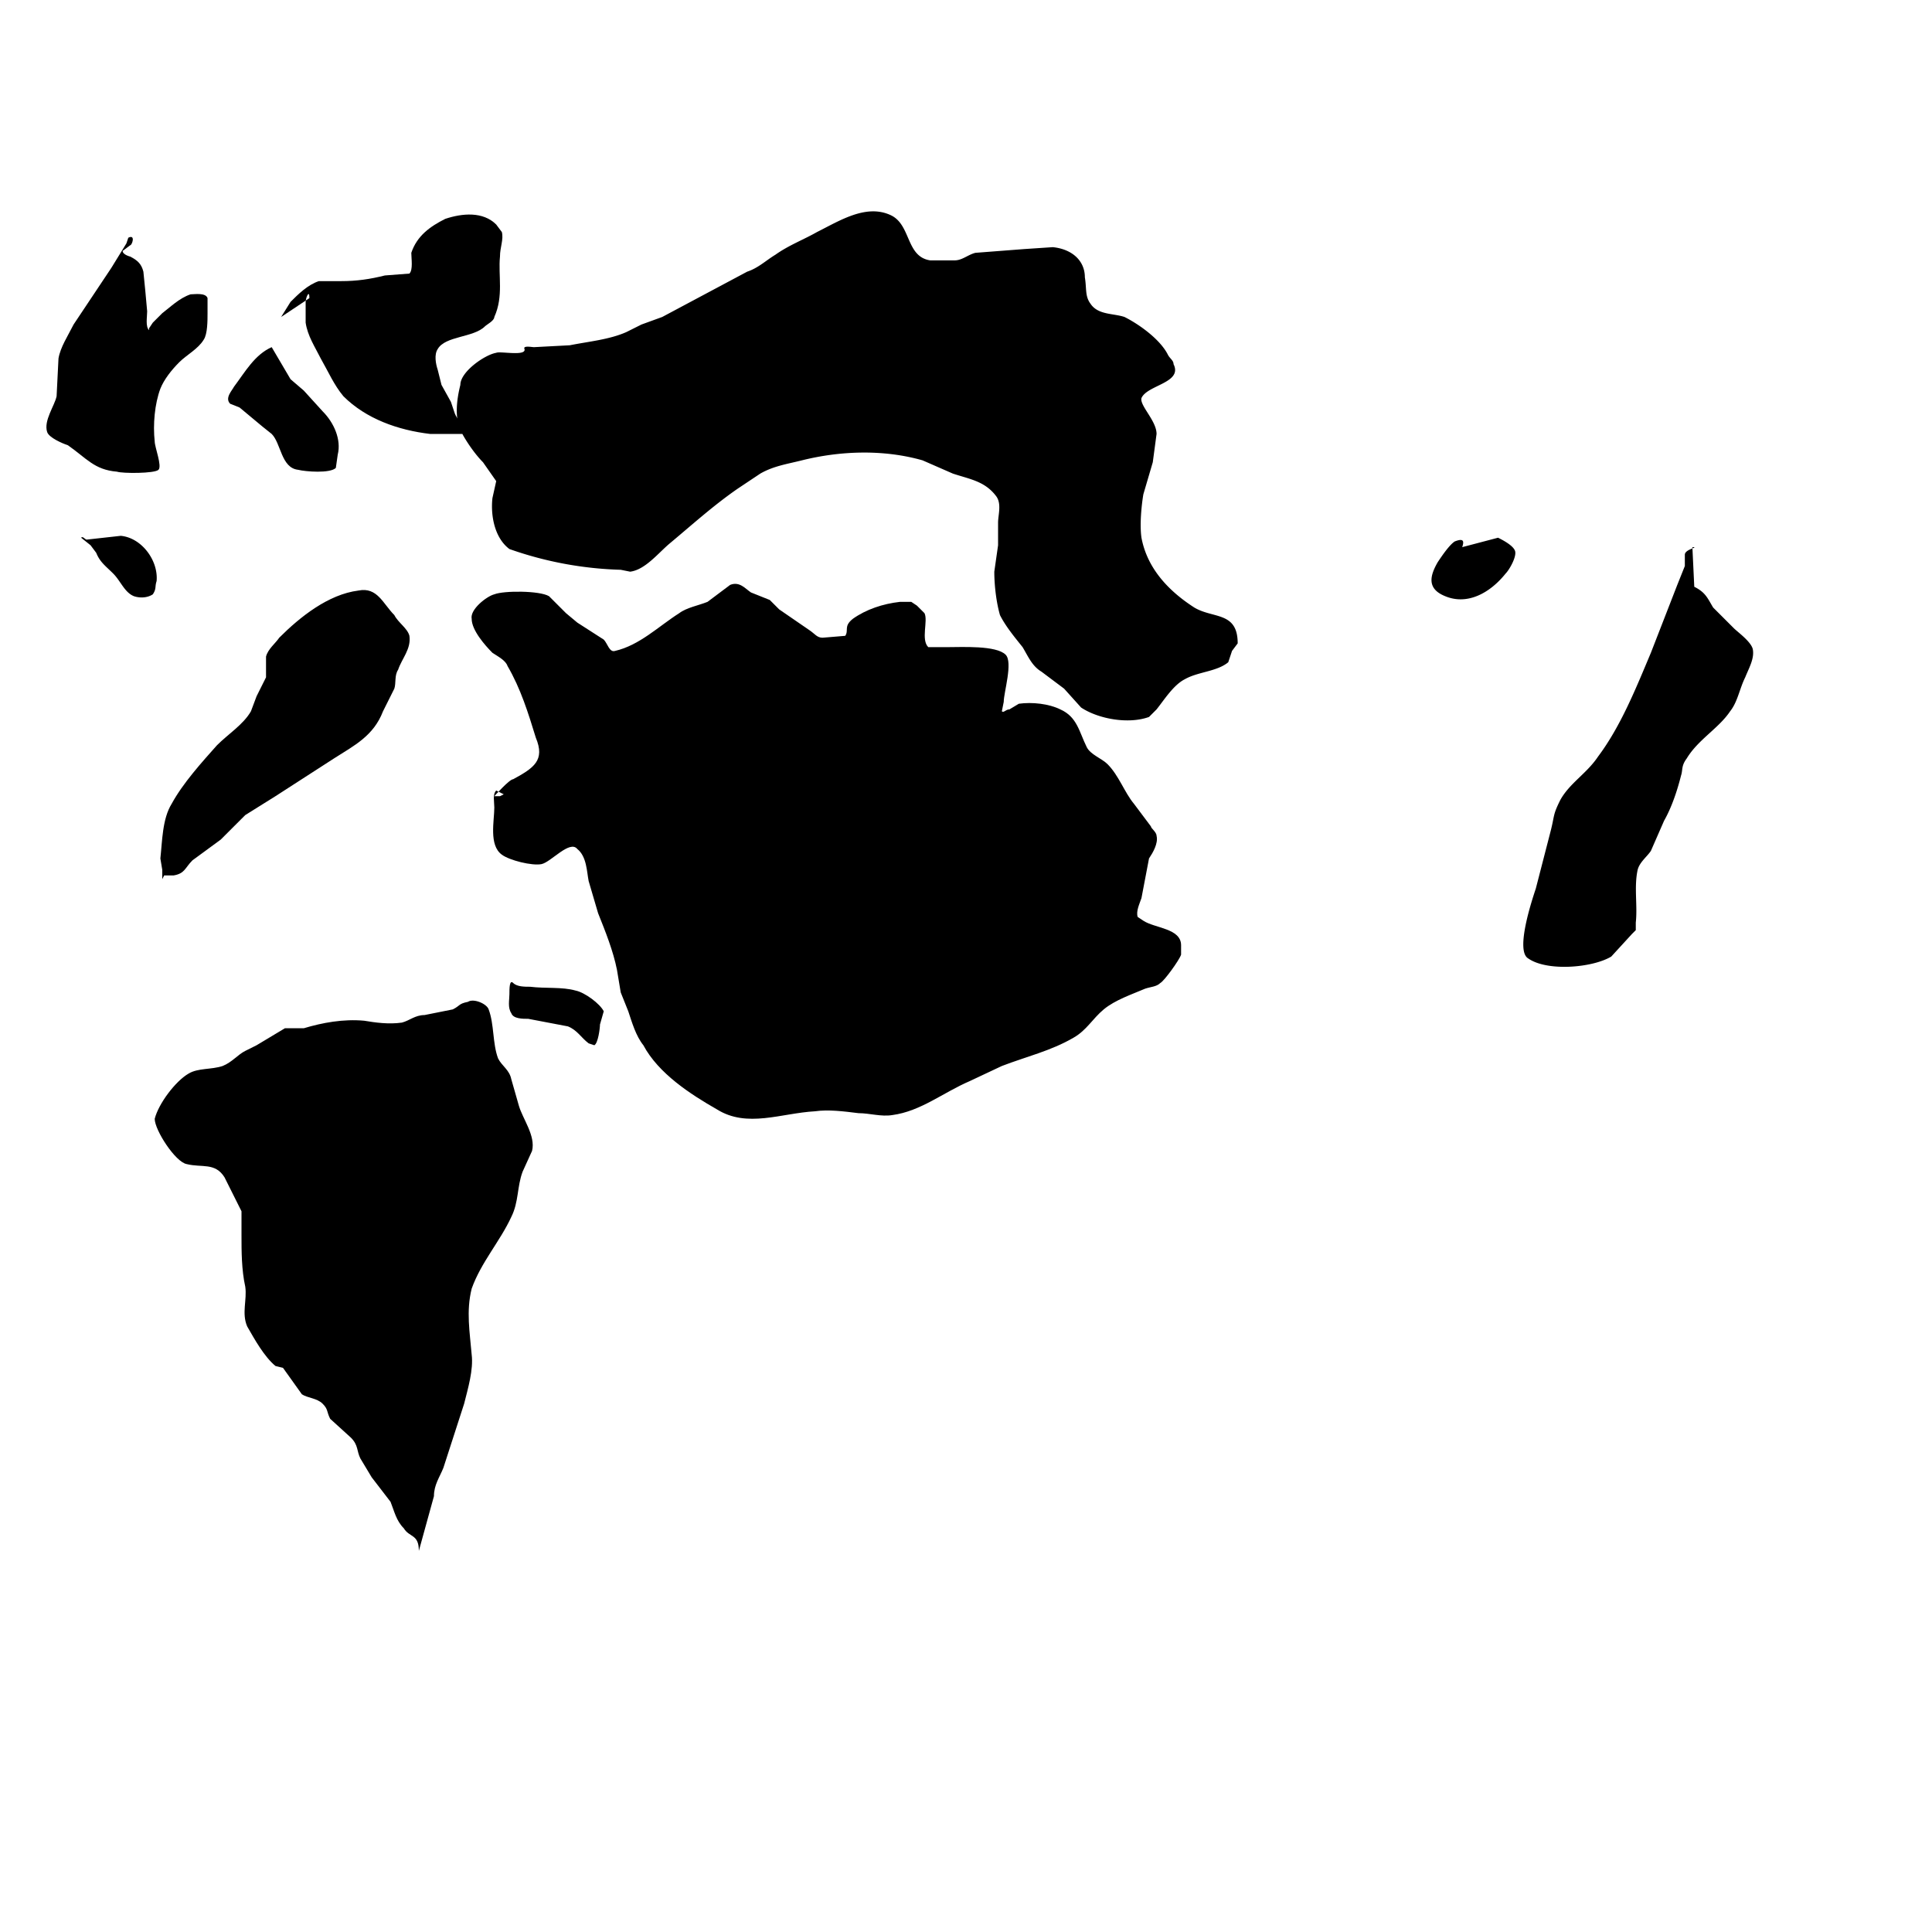 <svg stroke-miterlimit="10" viewBox="0 0 1024 1024" xml:space="preserve" xmlns="http://www.w3.org/2000/svg" xmlns:vectornator="http://vectornator.io" clip-rule="evenodd" stroke-linecap="round" stroke-linejoin="round">
  <g fill-rule="evenodd">
    <path d="M222 822c0-9-5-7-8-12-4-4-5-9-7-14l-10-13-6-10c-2-4-1-7-5-11l-11-10c-2-4-1-5-4-8s-8-3-11-5l-10-14-4-1c-6-5-11-14-15-21-3-7 0-14-1-21-2-9-2-19-2-27v-13l-9-18c-5-8-12-5-20-7-6-1-17-18-17-24 2-8 11-20 18-24 5-3 12-2 18-4 5-2 8-6 12-8l6-3 15-9h10c10-3 21-5 32-4 6 1 13 2 20 1 4-1 7-4 12-4l15-3c4-2 3-3 8-4 3-2 10 1 11 4 3 8 2 18 5 26 2 4 6 6 7 11l4 14c2 7 9 16 7 24l-5 11c-3 8-2 16-6 24-6 13-16 24-21 38-3 12-1 23 0 35 1 8-2 18-4 26l-11 34c-2 5-5 9-5 15M272 521c-2-2-2 3-2 6s-1 7 1 10c1 3 6 3 9 3l21 4c5 2 7 6 11 9l3 1c2-1 3-9 3-11l2-7c-2-4-10-10-15-11-7-2-16-1-24-2-3 0-7 0-9-2ZM265 422l2-1-2-1-2-1c-2 2-1 6-1 9 0 7-3 20 4 25 4 3 16 6 21 5s15-13 19-8c5 4 5 12 6 17l5 17c4 10 8 20 10 30l2 12 4 10c2 6 4 13 8 18 8 15 25 26 39 34 16 10 34 2 52 1 7-1 15 0 23 1 6 0 12 2 18 1 15-2 27-12 41-18l17-8c13-5 26-8 38-15 7-4 10-10 16-15s15-8 22-11c3-1 6-1 8-3 2-1 10-12 11-15v-5c0-9-14-9-20-13l-3-2c-1-3 1-7 2-10l4-21c2-3 5-8 4-12 0-2-3-4-3-5l-9-12c-5-6-8-15-14-21-3-3-9-5-11-9-4-8-5-16-14-20-6-3-15-4-22-3l-5 3c-2 0-3 2-4 1l1-5c0-5 5-21 1-25-5-5-23-4-31-4h-10c-4-4 0-14-2-18l-4-4-3-2h-6c-9 1-18 4-25 9-5 4-2 6-4 9l-12 1c-3 0-4-2-7-4l-16-11-5-5-10-4c-3-2-6-6-11-4l-12 9c-5 2-11 3-15 6-11 7-21 17-34 20-3 1-4-4-6-6l-14-9-6-5-9-9c-5-3-24-3-29-1-4 1-13 8-12 13 0 6 7 14 11 18 3 2 7 4 8 7 7 12 11 25 15 38 5 12-1 16-12 22-2 0-10 9-10 9h3ZM92 464h-5l-1 2v-5l-1-6c1-9 1-21 6-29 6-11 16-22 24-31 6-6 14-11 18-18l3-8 5-10v-11c1-4 5-7 7-10 11-11 26-23 42-25 10-2 13 7 19 13 2 4 7 7 8 11 1 7-4 12-6 18-2 3-1 7-2 10l-6 12c-5 13-15 18-26 25l-31 20-16 10-13 13-15 11c-4 4-4 7-10 8ZM69 130c1 0 3-6-1-4l-1 3-8 13-20 30c-3 6-7 12-8 18l-1 20c-1 5-7 13-5 19 1 3 8 6 11 7 10 7 14 13 26 14 3 1 20 1 22-1s-2-12-2-15c-1-9 0-20 3-28 2-5 6-10 10-14s10-7 13-12c2-3 2-10 2-14v-8c-1-3-7-2-9-2-6 2-11 7-15 10l-5 5-2 3v1c-2-2-1-7-1-10l-1-11-1-10c-1-4-3-6-7-8 0 0-4-1-4-3l4-3ZM144 184c-9 4-14 13-20 21-1 2-5 6-2 9l5 2 12 10 5 4c5 5 5 18 14 19 4 1 17 2 20-1l1-7c2-8-2-17-8-23l-10-11-7-6M164 158c0-5-2 0-2 2v11c1 7 5 13 8 19 4 7 7 14 12 20 12 12 29 18 46 20h17c2-3-3-8-4-11l-2-6-5-9-2-8c-1-3-2-8 0-11 4-7 19-6 25-12 1-1 5-3 5-5 5-11 2-22 3-32 0-5 2-9 1-13l-3-4c-7-7-18-6-27-3-8 4-15 9-18 18 0 3 1 9-1 11l-13 1c-8 2-15 3-23 3h-12c-6 2-11 7-15 11l-5 8"/>
    <path d="M278 185c1 4-13 1-15 2-6 1-19 10-19 17-2 8-3 17 0 24 3 6 8 13 12 17l7 10-2 9c-1 9 1 21 9 27a193 193 0 0 0 59 11l5 1c8-1 15-10 21-15 12-10 23-20 36-29l12-8c7-4 14-5 22-7 20-5 43-6 64 0l16 7c9 3 17 4 23 12 3 4 1 10 1 14v12l-2 14c0 7 1 16 3 23 3 6 8 12 12 17 3 5 5 10 10 13l12 9 9 10c9 6 25 9 36 5l4-4c4-5 9-13 15-16 7-4 17-4 23-9l2-6 3-4c0-17-13-13-23-19-14-9-25-21-28-37-1-7 0-17 1-23l5-17 2-15c0-7-9-15-8-19 3-7 22-8 17-18 0-2-2-3-3-5-4-8-15-16-23-20-6-2-14-1-18-7-3-4-2-8-3-14 0-9-7-15-17-16l-15 1-26 2c-4 1-7 4-11 4h-13c-13-2-10-19-21-24-13-6-27 3-39 9-7 4-15 7-22 12-5 3-9 7-15 9l-45 24-11 4-8 4c-9 4-20 5-30 7l-19 1c-1 0-6-1-5 1ZM775 290c1-3 1-5-4-3-3 2-7 8-9 11-4 7-6 14 4 18 12 5 24-2 32-12 2-2 6-9 5-12s-7-6-9-7M46 286c-1 0-2-2-3-1l5 4 3 4c2 5 5 7 9 11s6 10 11 12c3 1 7 1 10-1 2-3 1-4 2-7 1-11-8-23-19-24l-18 2ZM897 290c4 0-4 1-4 4v6l-4 10-14 36c-8 19-16 39-28 55-6 9-15 14-20 23-4 8-3 8-5 16l-8 31c-2 6-11 33-4 37 10 7 34 5 44-1l11-12 2-2v-4c1-9-1-19 1-28 1-4 5-7 7-10l7-16c4-7 7-16 9-24 1-3 0-5 3-9 6-10 17-16 23-25 4-5 5-12 8-18 2-5 5-10 4-15-1-4-8-9-10-11l-11-11c-3-5-4-8-10-11"/>
  </g>
</svg>
